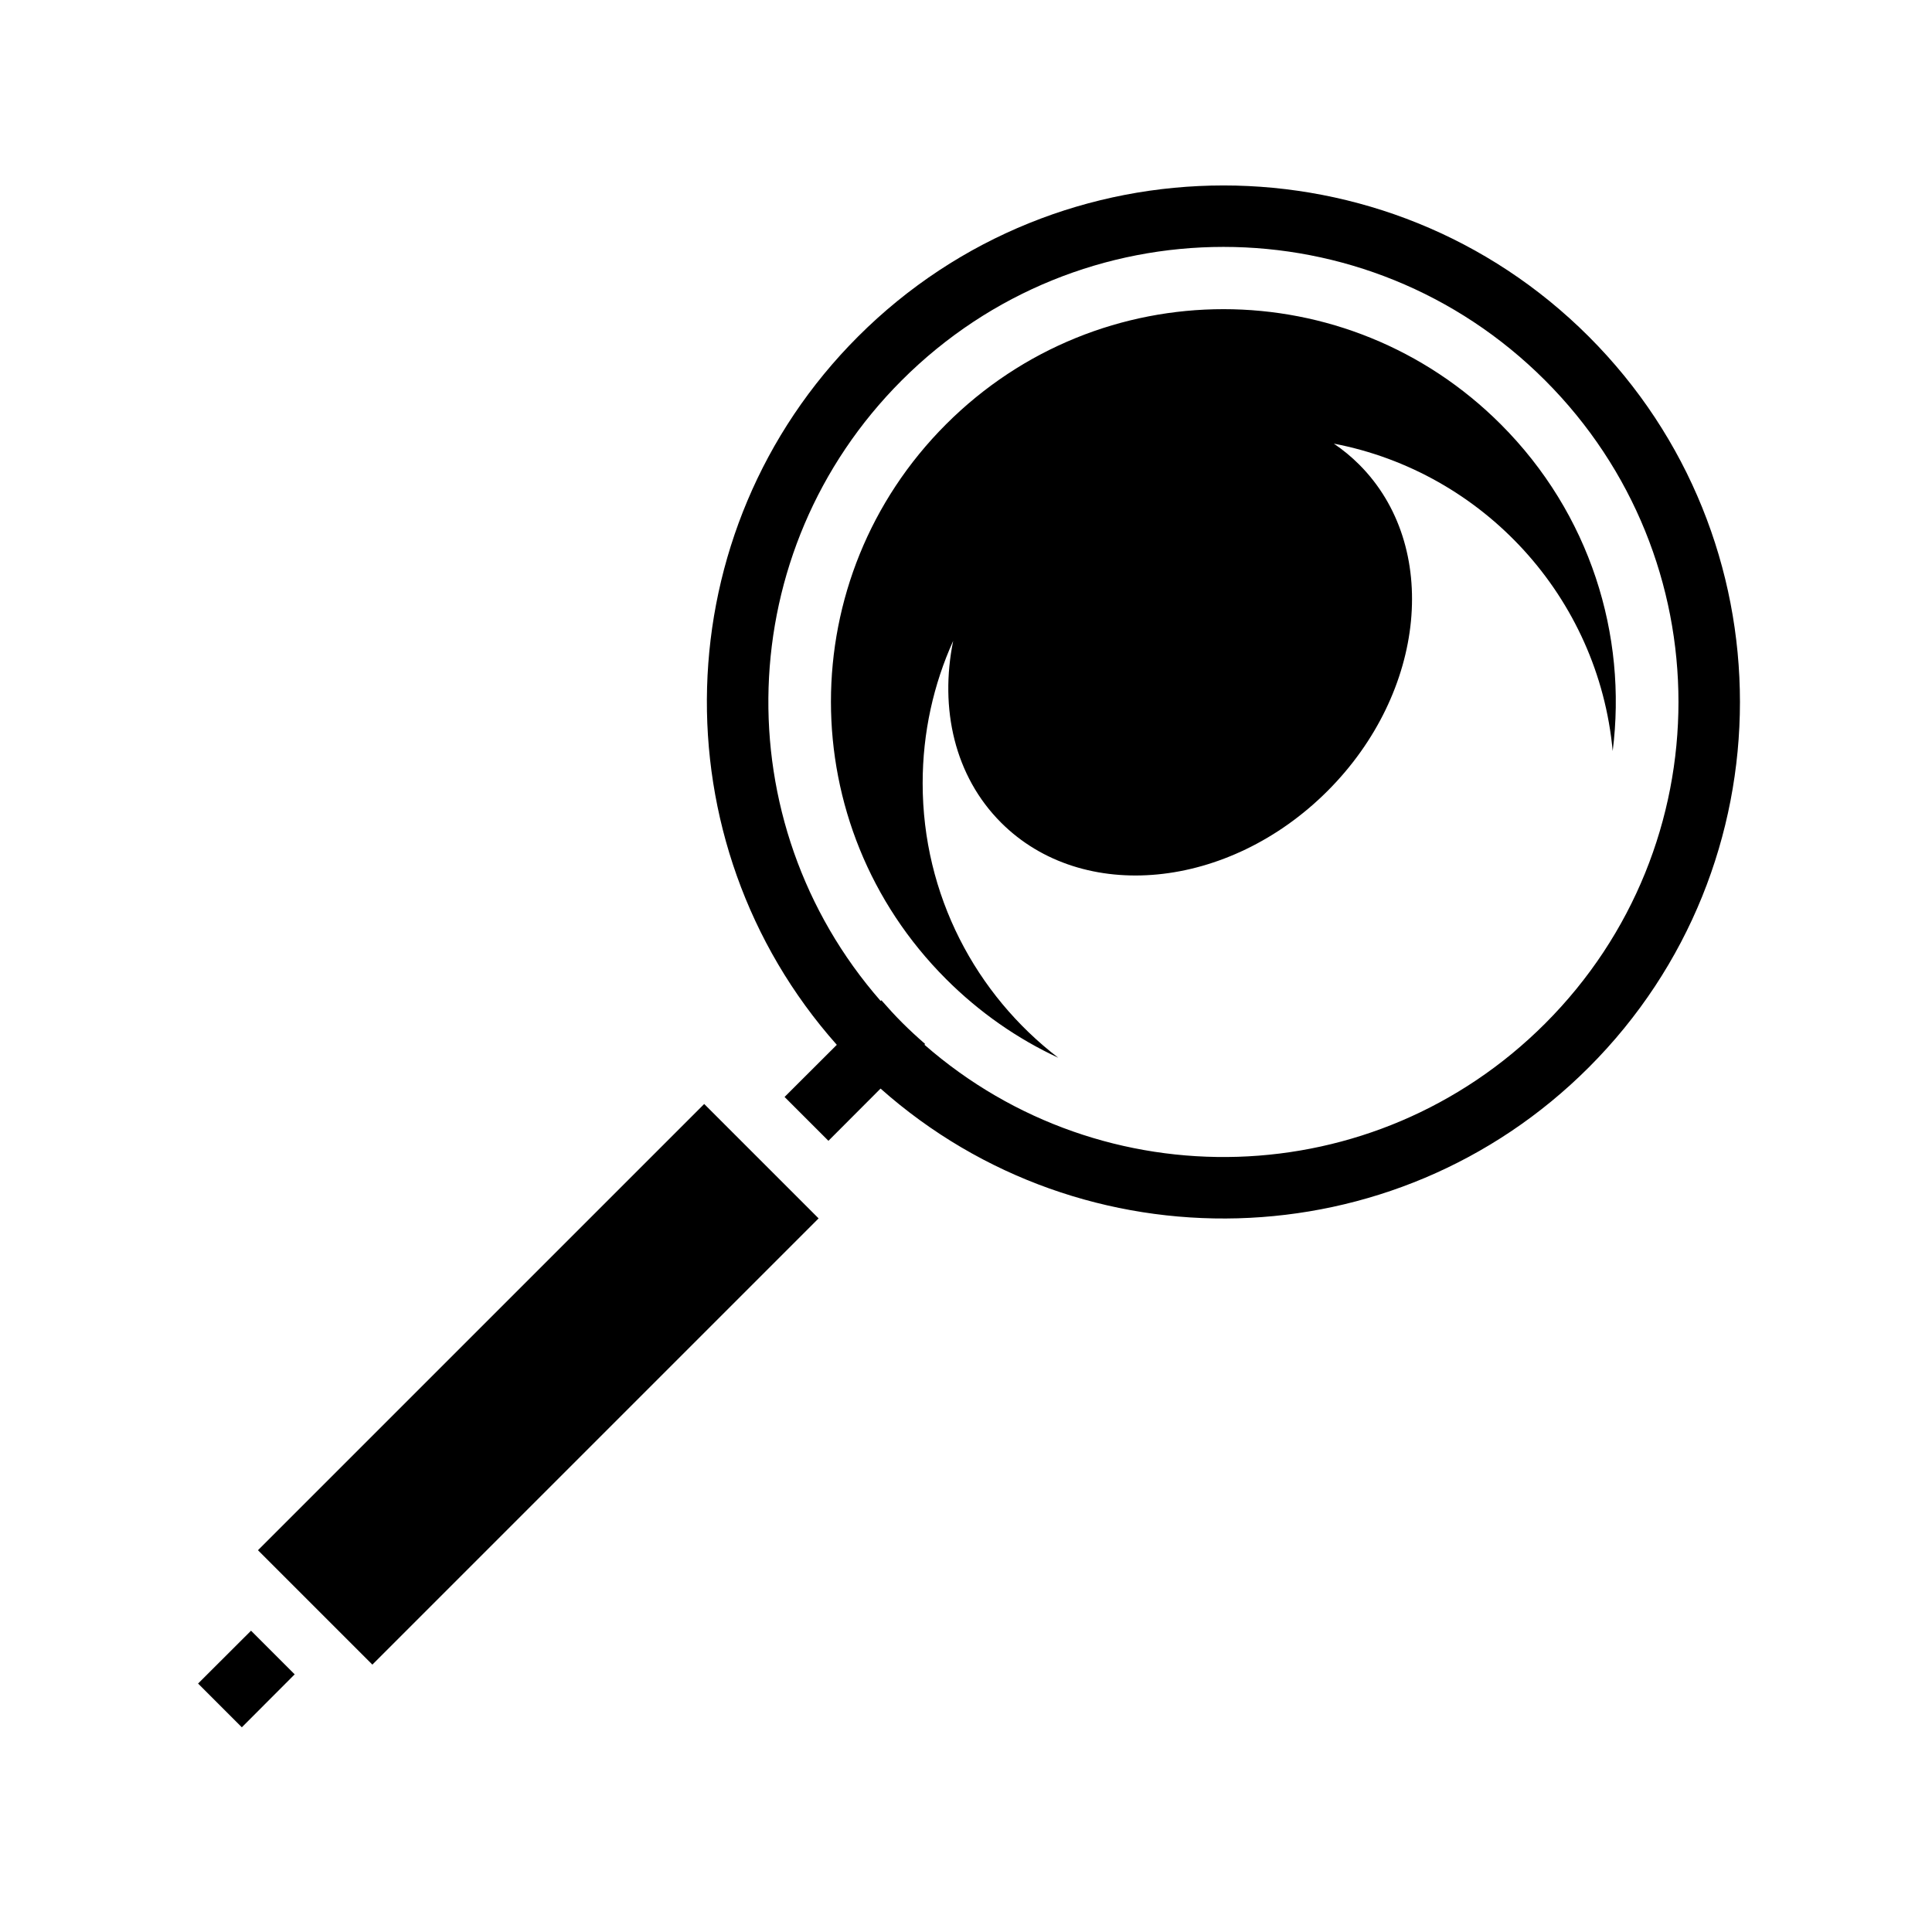 <svg xmlns="http://www.w3.org/2000/svg" width="100%" height="100%" viewBox="0 0 583.68 583.68"><path d="M369.62 56.028c-39.97 0-79.96 15.212-110.405 45.656-58.667 58.667-60.796 152.72-6.406 213.97l-15.782 15.748 13.25 13.25 15.75-15.78c61.248 54.39 155.3 52.26 213.968-6.407 60.887-60.886 60.888-159.894 0-220.78C449.553 71.24 409.593 56.027 369.62 56.027z m0 18.562c35.15 0 70.285 13.44 97.158 40.313 53.745 53.745 53.744 140.6 0 194.343-51.526 51.526-133.46 53.643-187.5 6.375l0.218-0.217c-2.35-2.05-4.668-4.17-6.906-6.407-2.207-2.206-4.288-4.496-6.313-6.812l-0.218 0.22c-47.27-54.04-45.152-135.976 6.374-187.502C299.307 88.03 334.47 74.59 369.62 74.59z m0 18.813c-30.31 0-60.63 11.6-83.81 34.78-46.362 46.362-46.362 121.234 0 167.594 10.14 10.142 21.632 18.077 33.905 23.782-24.91-19.087-40.97-49.133-40.97-82.94 0-15.323 3.292-29.888 9.22-43-4.165 20.485 0.44 40.88 14.47 54.907 24.583 24.585 68.744 20.318 98.624-9.562 29.88-29.88 34.146-74.04 9.56-98.625-2.375-2.376-4.943-4.473-7.655-6.313 45.13 8.648 79.954 46.345 84.25 92.876 4.44-35.07-6.82-71.726-33.813-98.72-23.18-23.18-53.47-34.78-83.78-34.78zM212.747 333.528L77.934 468.34l34.562 34.563L247.31 368.09l-34.564-34.563zM75.84 492.653L59.84 508.62 73.06 521.84l15.968-16L75.84 492.652z" /></svg>